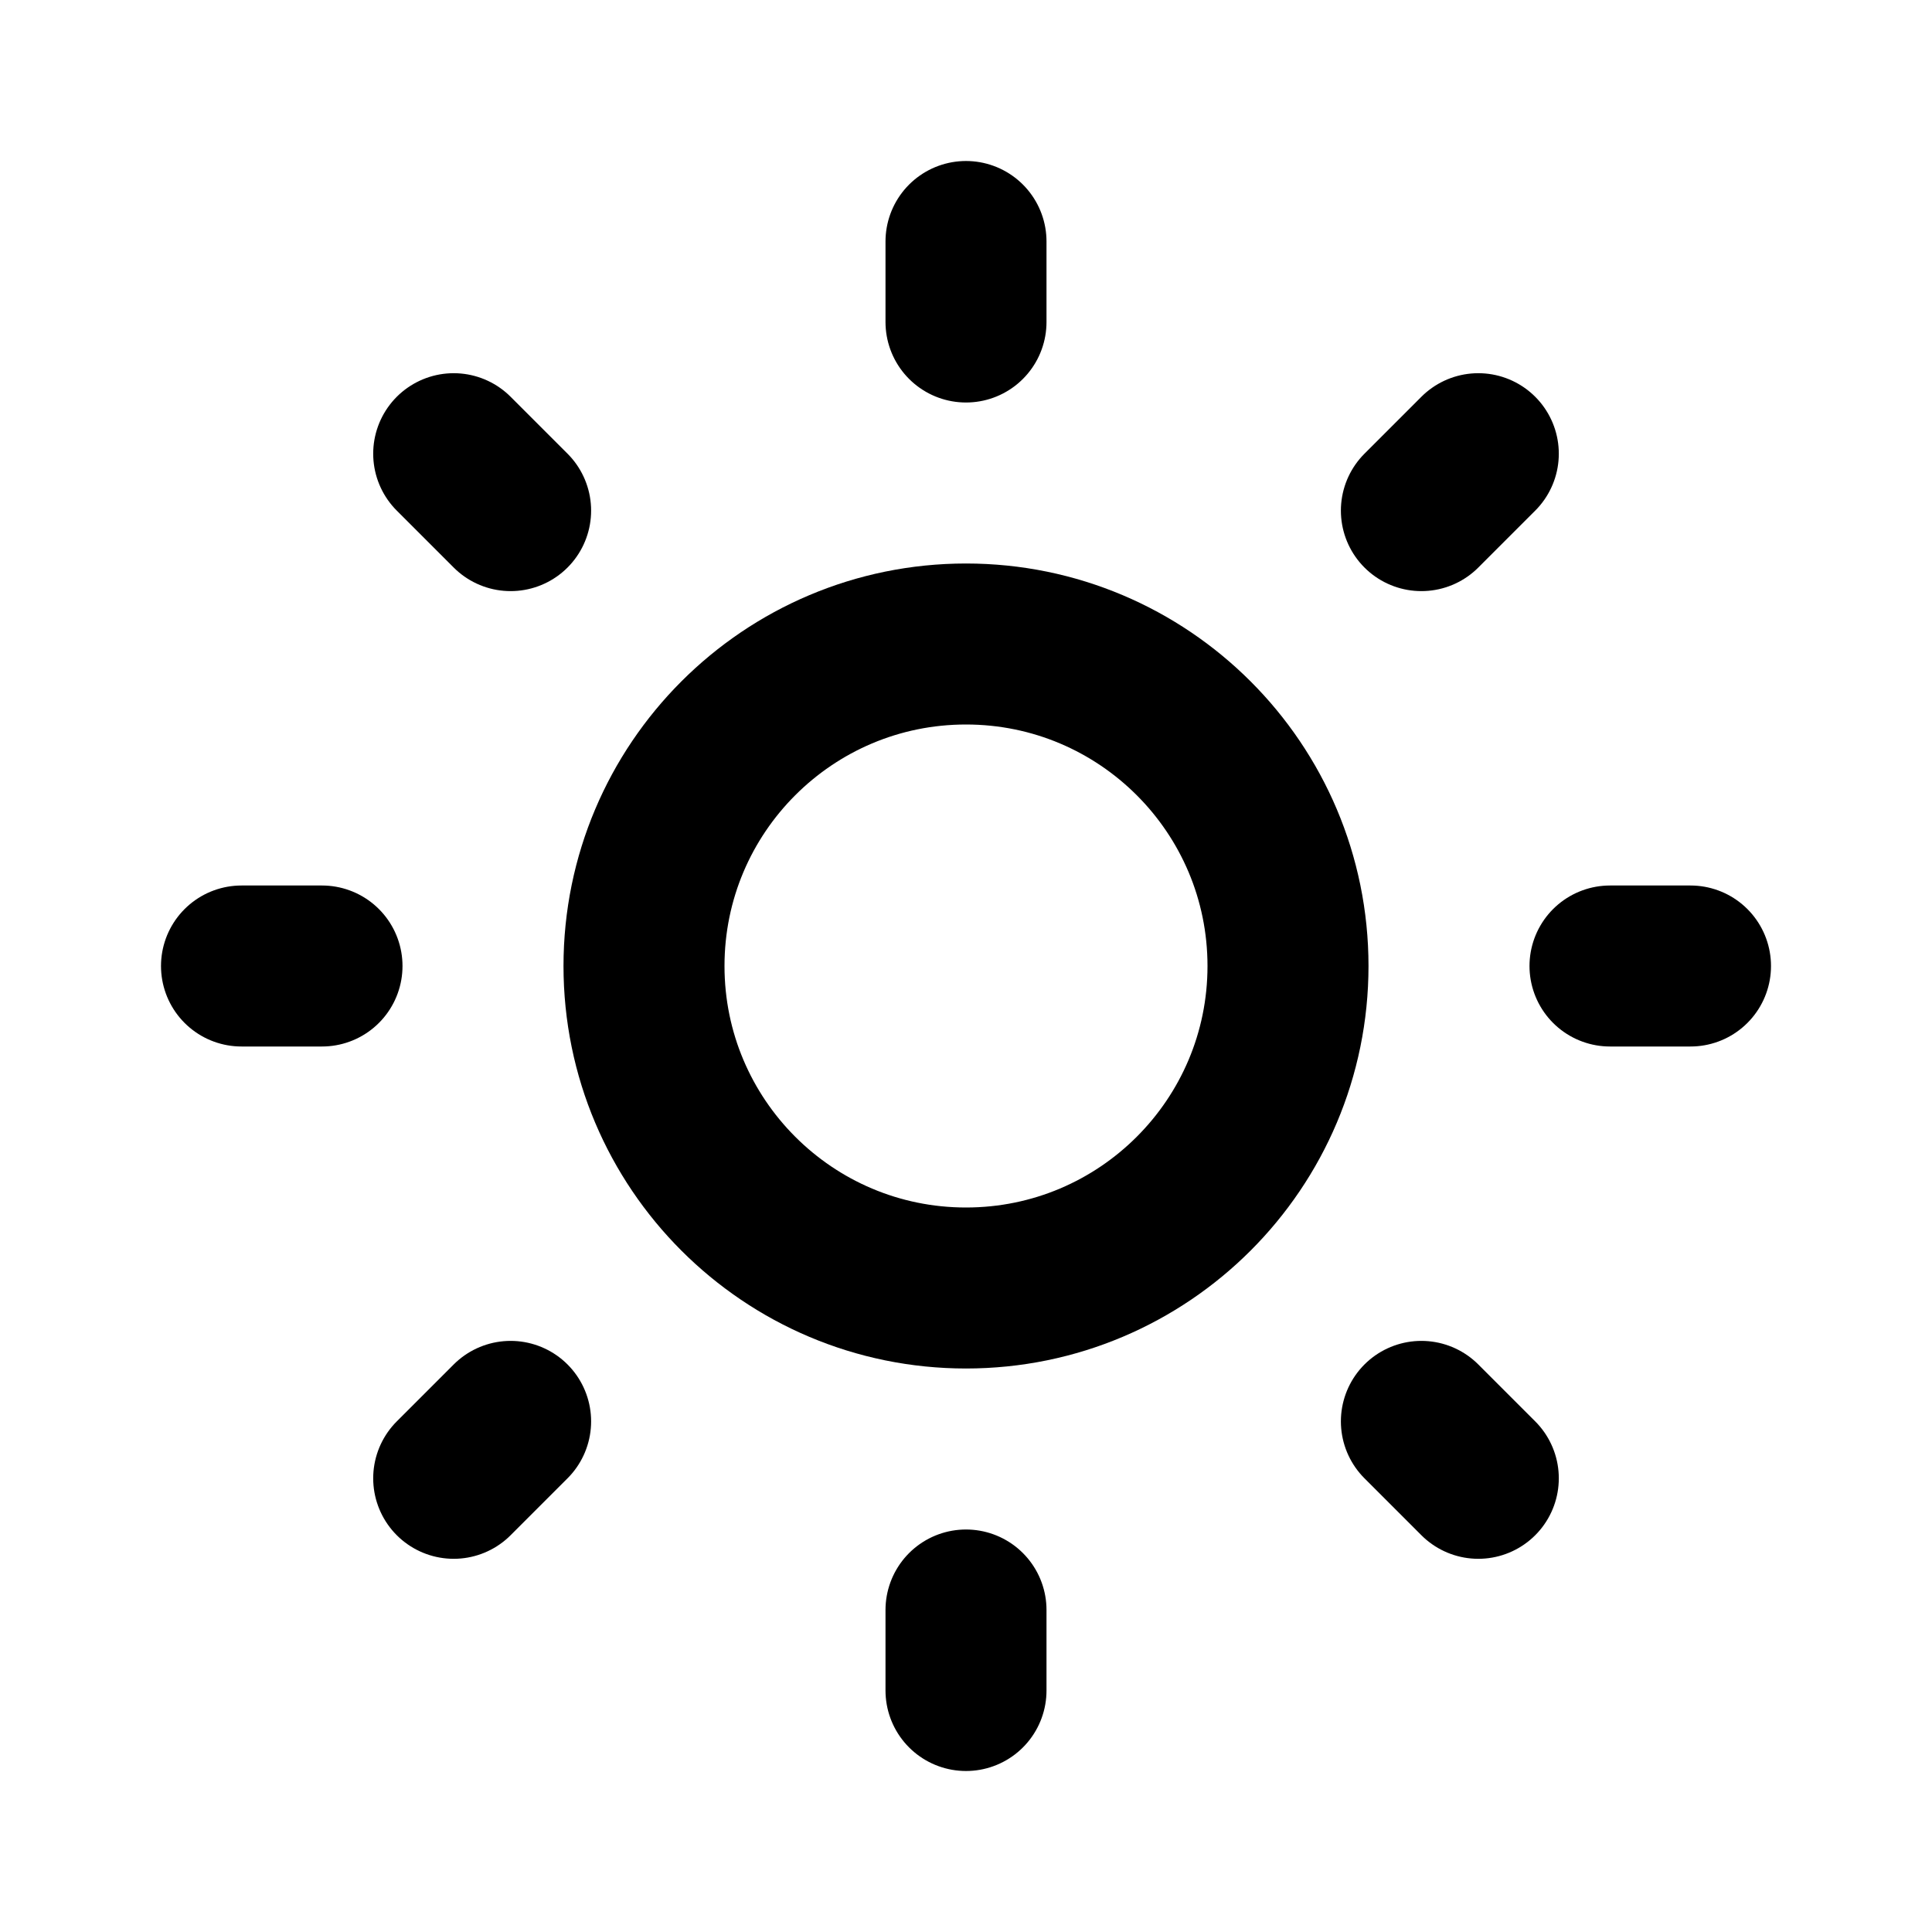 <svg width="24" height="24" viewBox="0 0 24 24" fill="none" stroke="currentColor" xmlns="http://www.w3.org/2000/svg" className="text-primary">
<path d="M12 16C14.209 16 16 14.209 16 12C16 9.791 14.209 8 12 8C9.791 8 8 9.791 8 12C8 14.209 9.791 16 12 16Z" stroke="currentColor" stroke-width="2" stroke-linecap="round" stroke-linejoin="round"/>
<path d="M12 3V4M12 20V21M3 12H4M20 12H21M18.364 5.636L17.657 6.343M6.343 17.657L5.636 18.364M5.636 5.636L6.343 6.343M17.657 17.657L18.364 18.364" stroke="currentColor" stroke-width="2" stroke-linecap="round" stroke-linejoin="round"/>
</svg>
